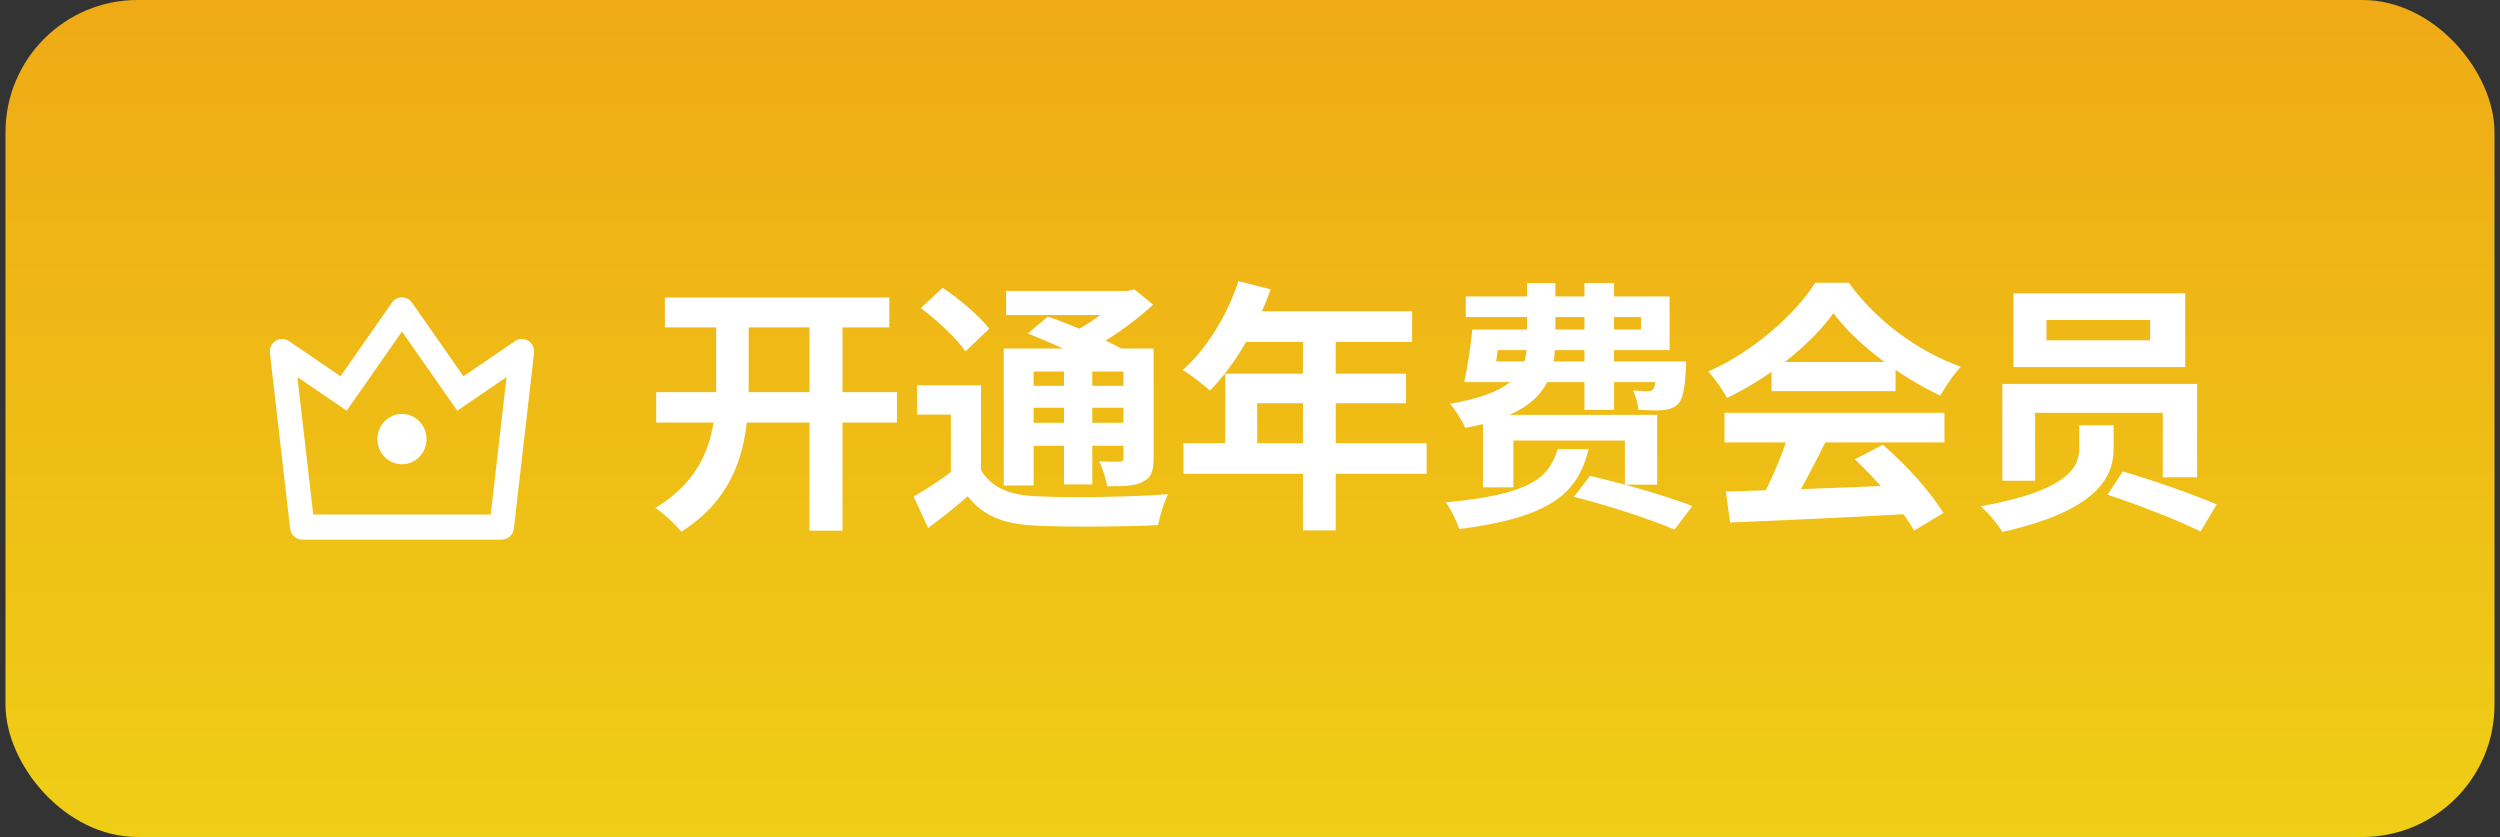 <svg width="227" height="76" viewBox="0 0 227 76" fill="none" xmlns="http://www.w3.org/2000/svg">
<rect x="0" y="0" width="227" height="76" fill="#333333" stroke="none"/>
<rect x="0.5" width="226" height="76" rx="12" fill="url(#paint0_linear_237_526)"/>
<path fill-rule="evenodd" clip-rule="evenodd" d="M27.449 49H45.551C46.117 49 46.593 48.567 46.659 47.992L48.492 32.054C48.543 31.613 48.339 31.181 47.968 30.948C47.597 30.715 47.128 30.724 46.766 30.97L42.079 34.165L37.408 27.478C37.199 27.178 36.86 27 36.5 27C36.139 27 35.801 27.178 35.592 27.478L30.92 34.165L26.235 30.97H26.234C25.872 30.724 25.403 30.715 25.032 30.948C24.662 31.18 24.457 31.611 24.508 32.053L26.341 47.992C26.407 48.567 26.883 49 27.449 49ZM28.441 46.718H44.559L45.993 34.24L41.519 37.29L36.5 30.104L31.48 37.29L27.006 34.24L28.441 46.718ZM36.5 37.589C37.732 37.589 38.731 38.611 38.731 39.871C38.731 41.132 37.732 42.153 36.5 42.153C35.267 42.153 34.268 41.132 34.268 39.871C34.268 38.611 35.267 37.589 36.5 37.589Z" fill="white"/>
<path d="M60.372 27.016H80.748V29.728H60.372V27.016ZM59.58 35.608H81.444V38.368H59.58V35.608ZM73.5 28.6H76.5V48.184H73.5V28.6ZM65.028 28.6H67.98V34.912C67.98 39.544 67.38 44.8 61.86 48.28C61.332 47.608 60.252 46.6 59.508 46.12C64.476 43.12 65.028 38.8 65.028 34.912V28.6ZM89.076 34.984V43.816H86.34V37.648H83.268V34.984H89.076ZM89.076 42.688C90.036 44.296 91.692 44.968 94.164 45.064C97.02 45.208 102.732 45.136 106.044 44.872C105.732 45.52 105.3 46.84 105.156 47.68C102.18 47.824 97.068 47.872 94.116 47.728C91.236 47.608 89.316 46.912 87.876 45.064C86.772 46 85.644 46.936 84.276 47.944L82.956 45.088C84.084 44.44 85.428 43.576 86.58 42.688H89.076ZM83.604 27.976L85.596 26.128C87.084 27.136 88.956 28.696 89.82 29.848L87.66 31.912C86.892 30.76 85.092 29.08 83.604 27.976ZM93.324 30.28L95.148 28.744C97.284 29.488 100.308 30.784 101.94 31.72L99.972 33.424C98.508 32.512 95.532 31.144 93.324 30.28ZM91.14 31.648H103.356V33.736H93.852V44.08H91.14V31.648ZM102.012 31.648H104.748V41.584C104.748 42.76 104.556 43.36 103.764 43.744C103.02 44.152 101.964 44.152 100.524 44.152C100.428 43.456 100.116 42.52 99.804 41.896C100.572 41.92 101.412 41.92 101.652 41.92C101.94 41.92 102.012 41.824 102.012 41.56V31.648ZM91.356 26.416H102.804V28.6H91.356V26.416ZM92.652 35.032H102.948V37.024H92.652V35.032ZM92.652 38.392H102.948V40.48H92.652V38.392ZM96.612 32.632H99.18V43.984H96.612V32.632ZM101.772 26.416H102.42L102.996 26.272L104.7 27.664C102.996 29.248 100.62 30.952 98.412 32.008C98.076 31.528 97.38 30.784 96.972 30.4C98.772 29.536 100.86 28.024 101.772 26.92V26.416ZM112.452 25.528L115.38 26.272C114.108 29.848 111.996 33.304 109.86 35.464C109.308 34.96 108.084 34 107.388 33.592C109.548 31.72 111.42 28.648 112.452 25.528ZM112.956 28.264H128.22V31.048H111.564L112.956 28.264ZM111.252 33.928H127.668V36.616H114.156V41.656H111.252V33.928ZM107.46 40.24H129.54V43.024H107.46V40.24ZM118.308 29.704H121.284V48.16H118.308V29.704ZM141.444 40.768H144.252C143.268 44.728 140.94 46.96 132.492 48.04C132.3 47.392 131.748 46.216 131.268 45.616C138.9 44.896 140.628 43.456 141.444 40.768ZM135.996 31.792L135.852 32.824H138.42C138.516 32.488 138.588 32.152 138.612 31.792H135.996ZM141.228 28.792V29.92H143.868V28.792H141.228ZM149.004 28.792H146.556V29.92H149.004V28.792ZM143.868 32.824V31.792H141.18C141.156 32.152 141.132 32.488 141.084 32.824H143.868ZM150.468 44.008H147.564C149.82 44.632 152.172 45.352 153.66 45.952L152.052 48.088C150.012 47.2 145.908 45.856 142.908 45.112L144.372 43.216C145.332 43.432 146.412 43.696 147.54 44.008V40H137.412V44.248H134.652V38.512C134.148 38.632 133.596 38.752 133.044 38.848C132.804 38.248 132.132 37.168 131.652 36.664C134.388 36.184 136.068 35.536 137.124 34.696H132.948C133.236 33.424 133.524 31.504 133.692 29.92H138.66V28.792H133.092V26.92H138.66V25.696H141.228V26.92H143.868V25.696H146.556V26.92H151.596V31.792H146.556V32.824H153.108C153.108 32.824 153.084 33.304 153.084 33.616C152.964 35.272 152.82 36.16 152.412 36.64C152.052 37.024 151.548 37.192 151.02 37.24C150.564 37.288 149.676 37.264 148.764 37.216C148.74 36.712 148.524 35.944 148.284 35.44C148.86 35.512 149.364 35.536 149.628 35.512C149.82 35.512 149.964 35.512 150.108 35.344C150.18 35.248 150.252 35.056 150.3 34.696H146.556V37.216H143.868V34.696H140.484C139.908 35.872 138.852 36.856 137.076 37.672H150.468V44.008ZM156.708 44.632C161.004 44.512 167.676 44.272 173.724 44.008L173.628 46.648C167.748 46.984 161.412 47.272 157.092 47.44L156.708 44.632ZM156.588 37.48H176.556V40.168H156.588V37.48ZM160.86 32.872H172.116V35.512H160.86V32.872ZM162.468 39.232L165.756 40.144C164.628 42.4 163.332 44.896 162.252 46.504L159.732 45.664C160.716 43.912 161.868 41.248 162.468 39.232ZM168.42 41.704L170.964 40.384C173.124 42.232 175.356 44.752 176.46 46.576L173.796 48.184C172.788 46.36 170.484 43.624 168.42 41.704ZM166.476 28.432C164.532 31.168 160.788 34.24 156.804 36.136C156.468 35.44 155.7 34.36 155.1 33.736C159.204 31.936 163.044 28.504 164.82 25.672H167.868C170.412 29.2 174.228 31.936 178.044 33.304C177.348 34.024 176.7 35.056 176.172 35.92C172.572 34.24 168.516 31.216 166.476 28.432ZM185.82 29.056V30.904H195.228V29.056H185.82ZM182.82 26.632H198.42V33.328H182.82V26.632ZM188.796 38.608H191.916V40.744C191.916 43.288 190.476 46.36 181.812 48.304C181.452 47.68 180.564 46.576 179.844 45.976C188.076 44.488 188.796 42.256 188.796 40.672V38.608ZM191.364 44.92L192.756 42.808C195.324 43.552 199.26 44.92 201.276 45.808L199.812 48.256C197.94 47.32 194.1 45.808 191.364 44.92ZM181.812 34.864H199.5V43.336H196.38V37.48H184.788V43.648H181.812V34.864Z" fill="white"/>
<defs>
<linearGradient id="paint0_linear_237_526" x1="113.5" y1="0" x2="113.5" y2="76" gradientUnits="userSpaceOnUse">
<stop stop-color="#EFAA16"/>
<stop offset="1" stop-color="#EFCE16"/>
</linearGradient>
</defs>
</svg>
